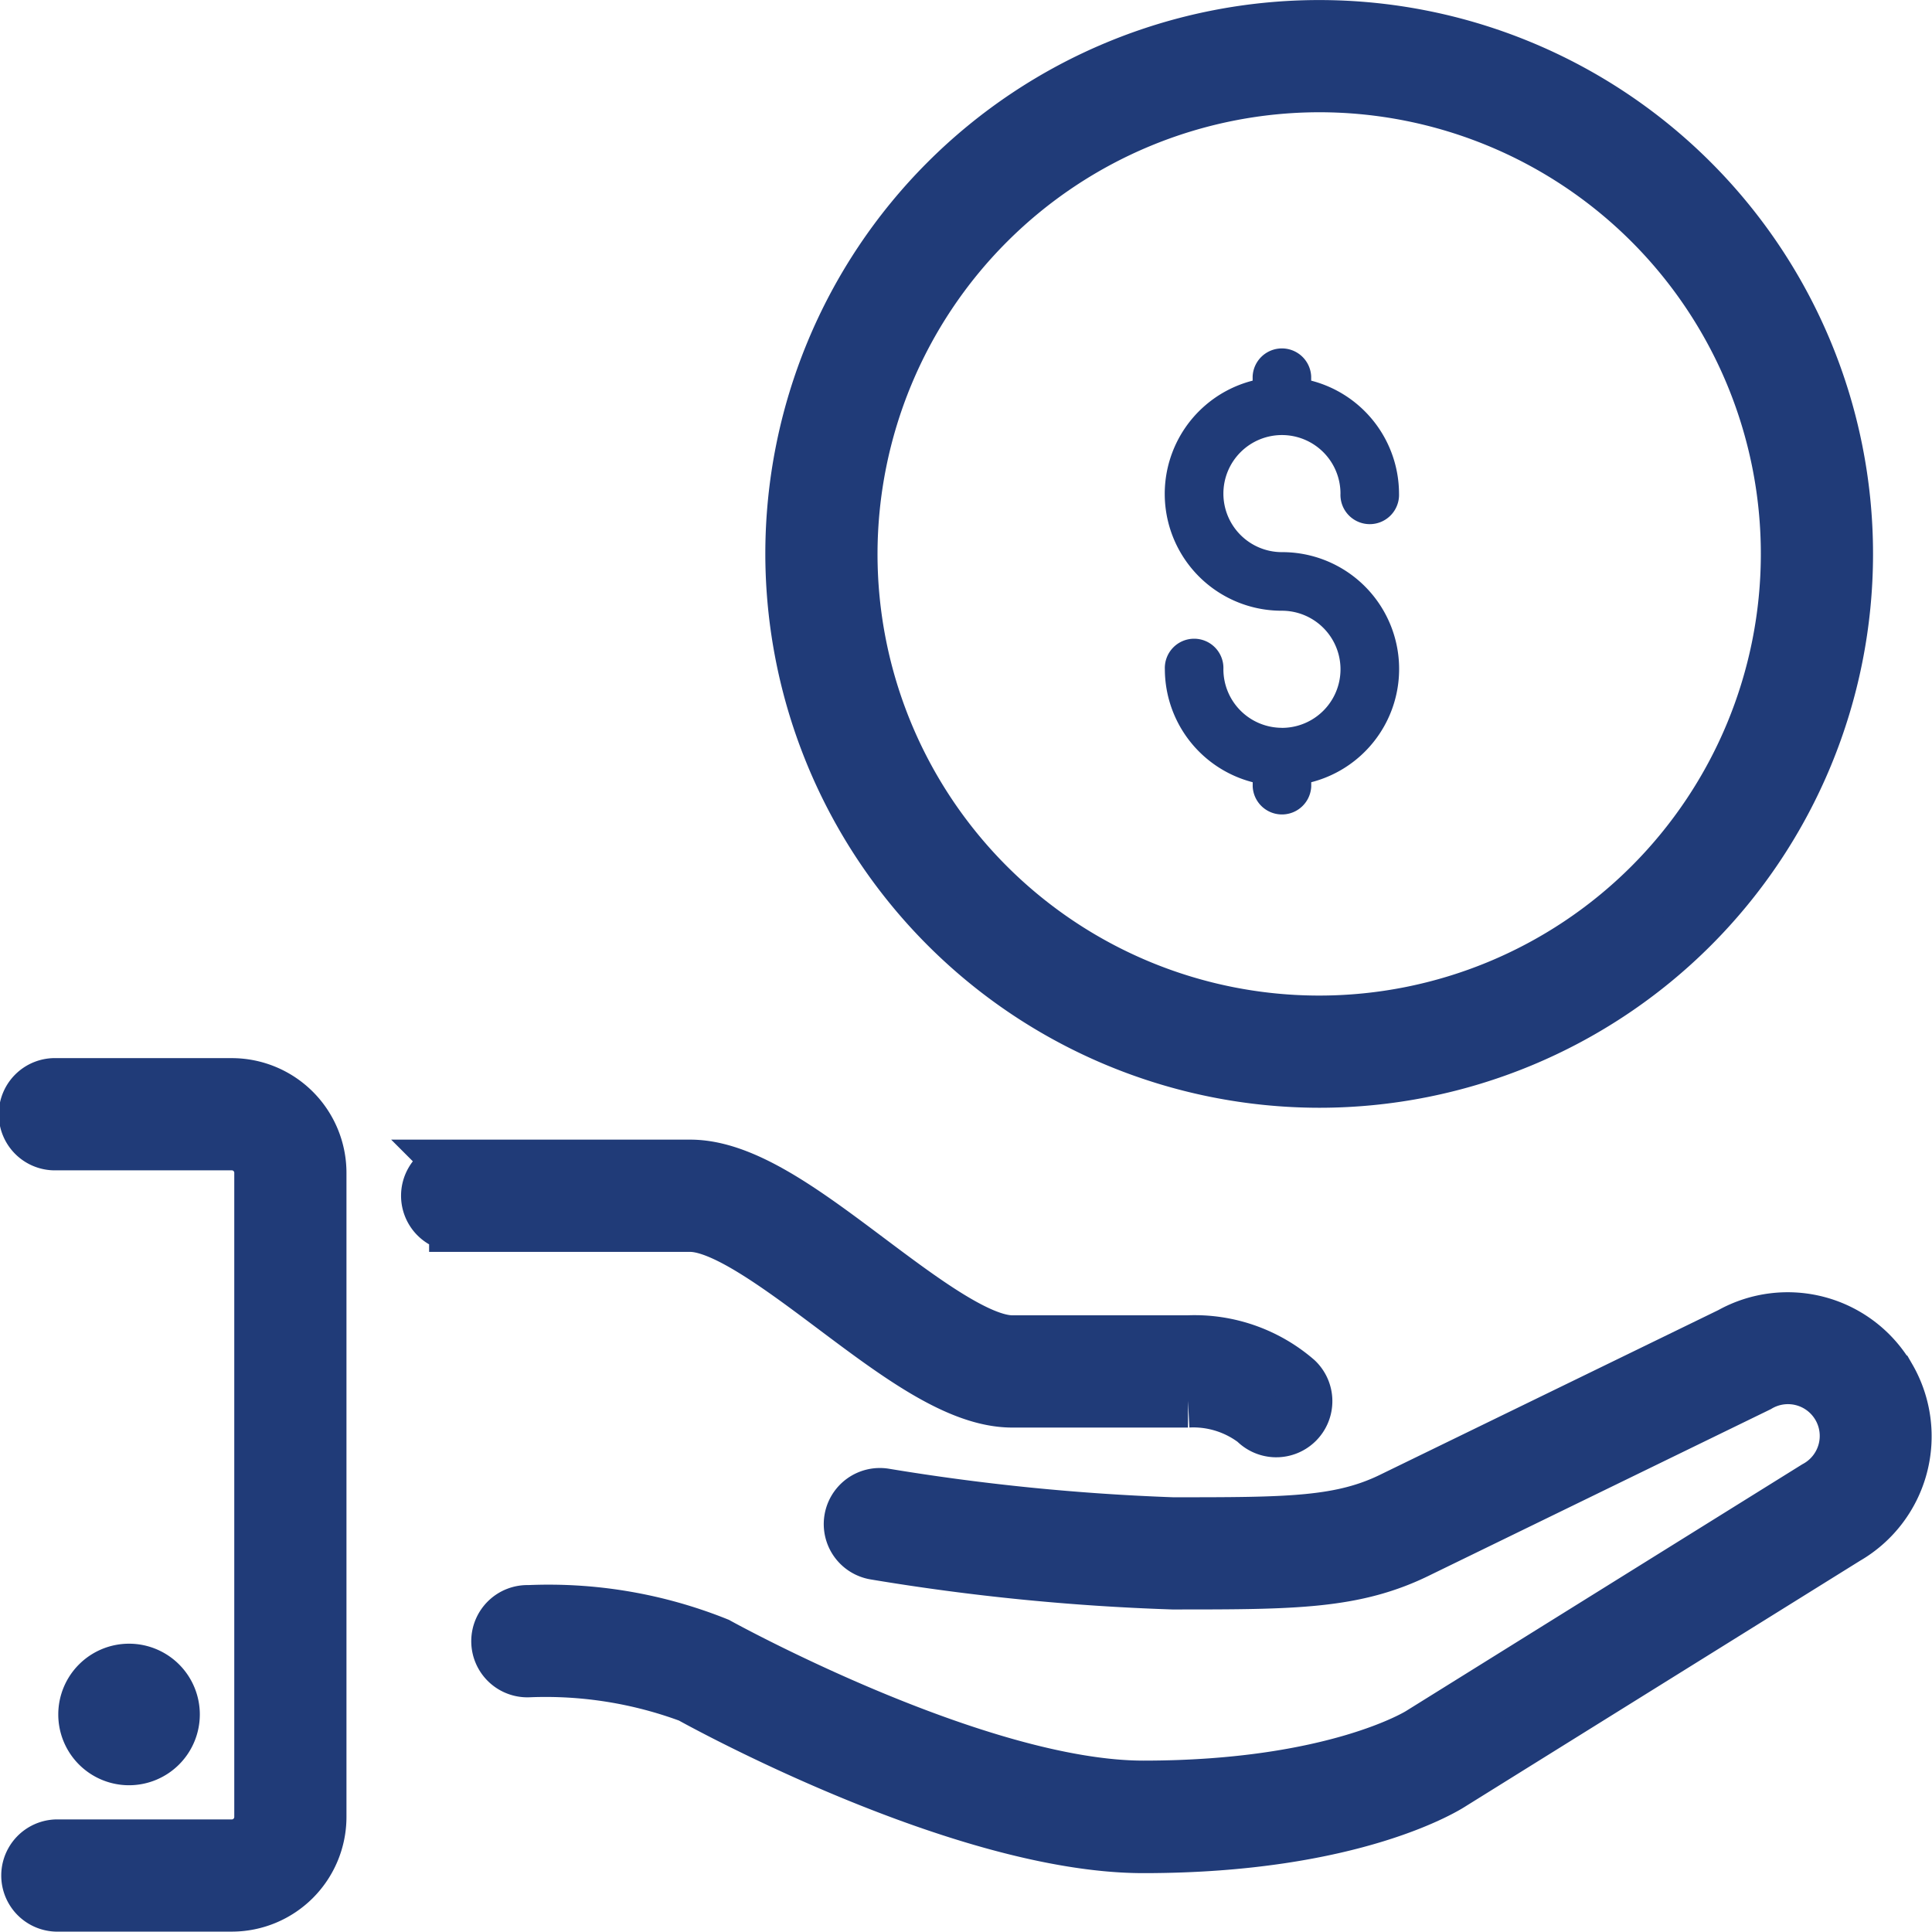 <svg xmlns="http://www.w3.org/2000/svg" width="36.006" height="35.999" viewBox="0 0 36.006 35.999">
  <g id="Group_3155" data-name="Group 3155" transform="translate(0.5 0.5)">
    <path id="Path_1218" data-name="Path 1218" d="M197.555,19.653a9.822,9.822,0,1,0-9.822-9.822A9.834,9.834,0,0,0,197.555,19.653Zm0-18.553a8.731,8.731,0,1,1-8.731,8.731A8.741,8.741,0,0,1,197.555,1.1Z" transform="translate(-173.47 -0.008)" fill="#203b78" stroke="#203b78" stroke-width="1"/>
    <path id="Path_1219" data-name="Path 1219" d="M309.383,92.434a1.092,1.092,0,0,1-1.091-1.091.546.546,0,1,0-1.091,0,2.18,2.18,0,0,0,1.637,2.105v.078a.546.546,0,0,0,1.091,0v-.078a2.178,2.178,0,0,0-.546-4.288,1.091,1.091,0,1,1,1.091-1.091.546.546,0,1,0,1.091,0,2.18,2.18,0,0,0-1.637-2.105v-.078a.546.546,0,0,0-1.091,0v.078a2.178,2.178,0,0,0,.546,4.288,1.091,1.091,0,0,1,0,2.183Z" transform="translate(-285.992 -79.37)" fill="#203b78"/>
    <path id="Path_1221" data-name="Path 1221" d="M18.7,444.56a.819.819,0,1,0-.819.819A.82.82,0,0,0,18.7,444.56Z" transform="translate(-15.976 -413.108)" fill="#203b78" stroke="#203b78" stroke-width="1"/>
    <path id="Path_1222" data-name="Path 1222" d="M128.3,342.364a2.176,2.176,0,0,0-2.948-.817l-6.28,3.057c-.976.488-1.962.488-4.122.488a41.97,41.97,0,0,1-5.367-.538.545.545,0,1,0-.179,1.076,42,42,0,0,0,5.546.553c2.266,0,3.4,0,4.6-.6l6.31-3.073a1.092,1.092,0,1,1,1.076,1.9L119.564,349c-.015.01-1.59,1-5.157,1-3.093,0-7.873-2.633-7.941-2.671a8.438,8.438,0,0,0-3.518-.6.546.546,0,1,0,0,1.091,7.742,7.742,0,0,1,3.009.477h0c.206.115,5.074,2.8,8.45,2.8,3.94,0,5.687-1.135,5.745-1.174l7.351-4.576a2.183,2.183,0,0,0,.8-2.982Z" transform="translate(-93.596 -317.188)" fill="#203b78" stroke="#203b78" stroke-width="1"/>
    <path id="Path_1223" data-name="Path 1223" d="M102.946,308.3h4.366c.637,0,1.719.812,2.674,1.528,1.2.9,2.328,1.746,3.329,1.746h3.274a1.9,1.9,0,0,1,1.251.386.546.546,0,1,0,.772-.772,2.9,2.9,0,0,0-2.023-.706h-3.274c-.637,0-1.719-.812-2.674-1.528-1.2-.9-2.328-1.746-3.329-1.746h-4.366a.546.546,0,0,0,0,1.091Z" transform="translate(-94.949 -285.969)" fill="#203b78" stroke="#203b78" stroke-width="1"/>
    <path id="Path_1224" data-name="Path 1224" d="M3.82,273.074H.546a.546.546,0,1,0,0,1.091H3.82a.546.546,0,0,1,.546.546v12.005a.546.546,0,0,1-.546.546H.546a.546.546,0,0,0,0,1.091H3.82a1.639,1.639,0,0,0,1.637-1.637v-12A1.639,1.639,0,0,0,3.82,273.074Z" transform="translate(0 -253.354)" fill="#203b78" stroke="#203b78" stroke-width="1"/>
  </g>
</svg>
